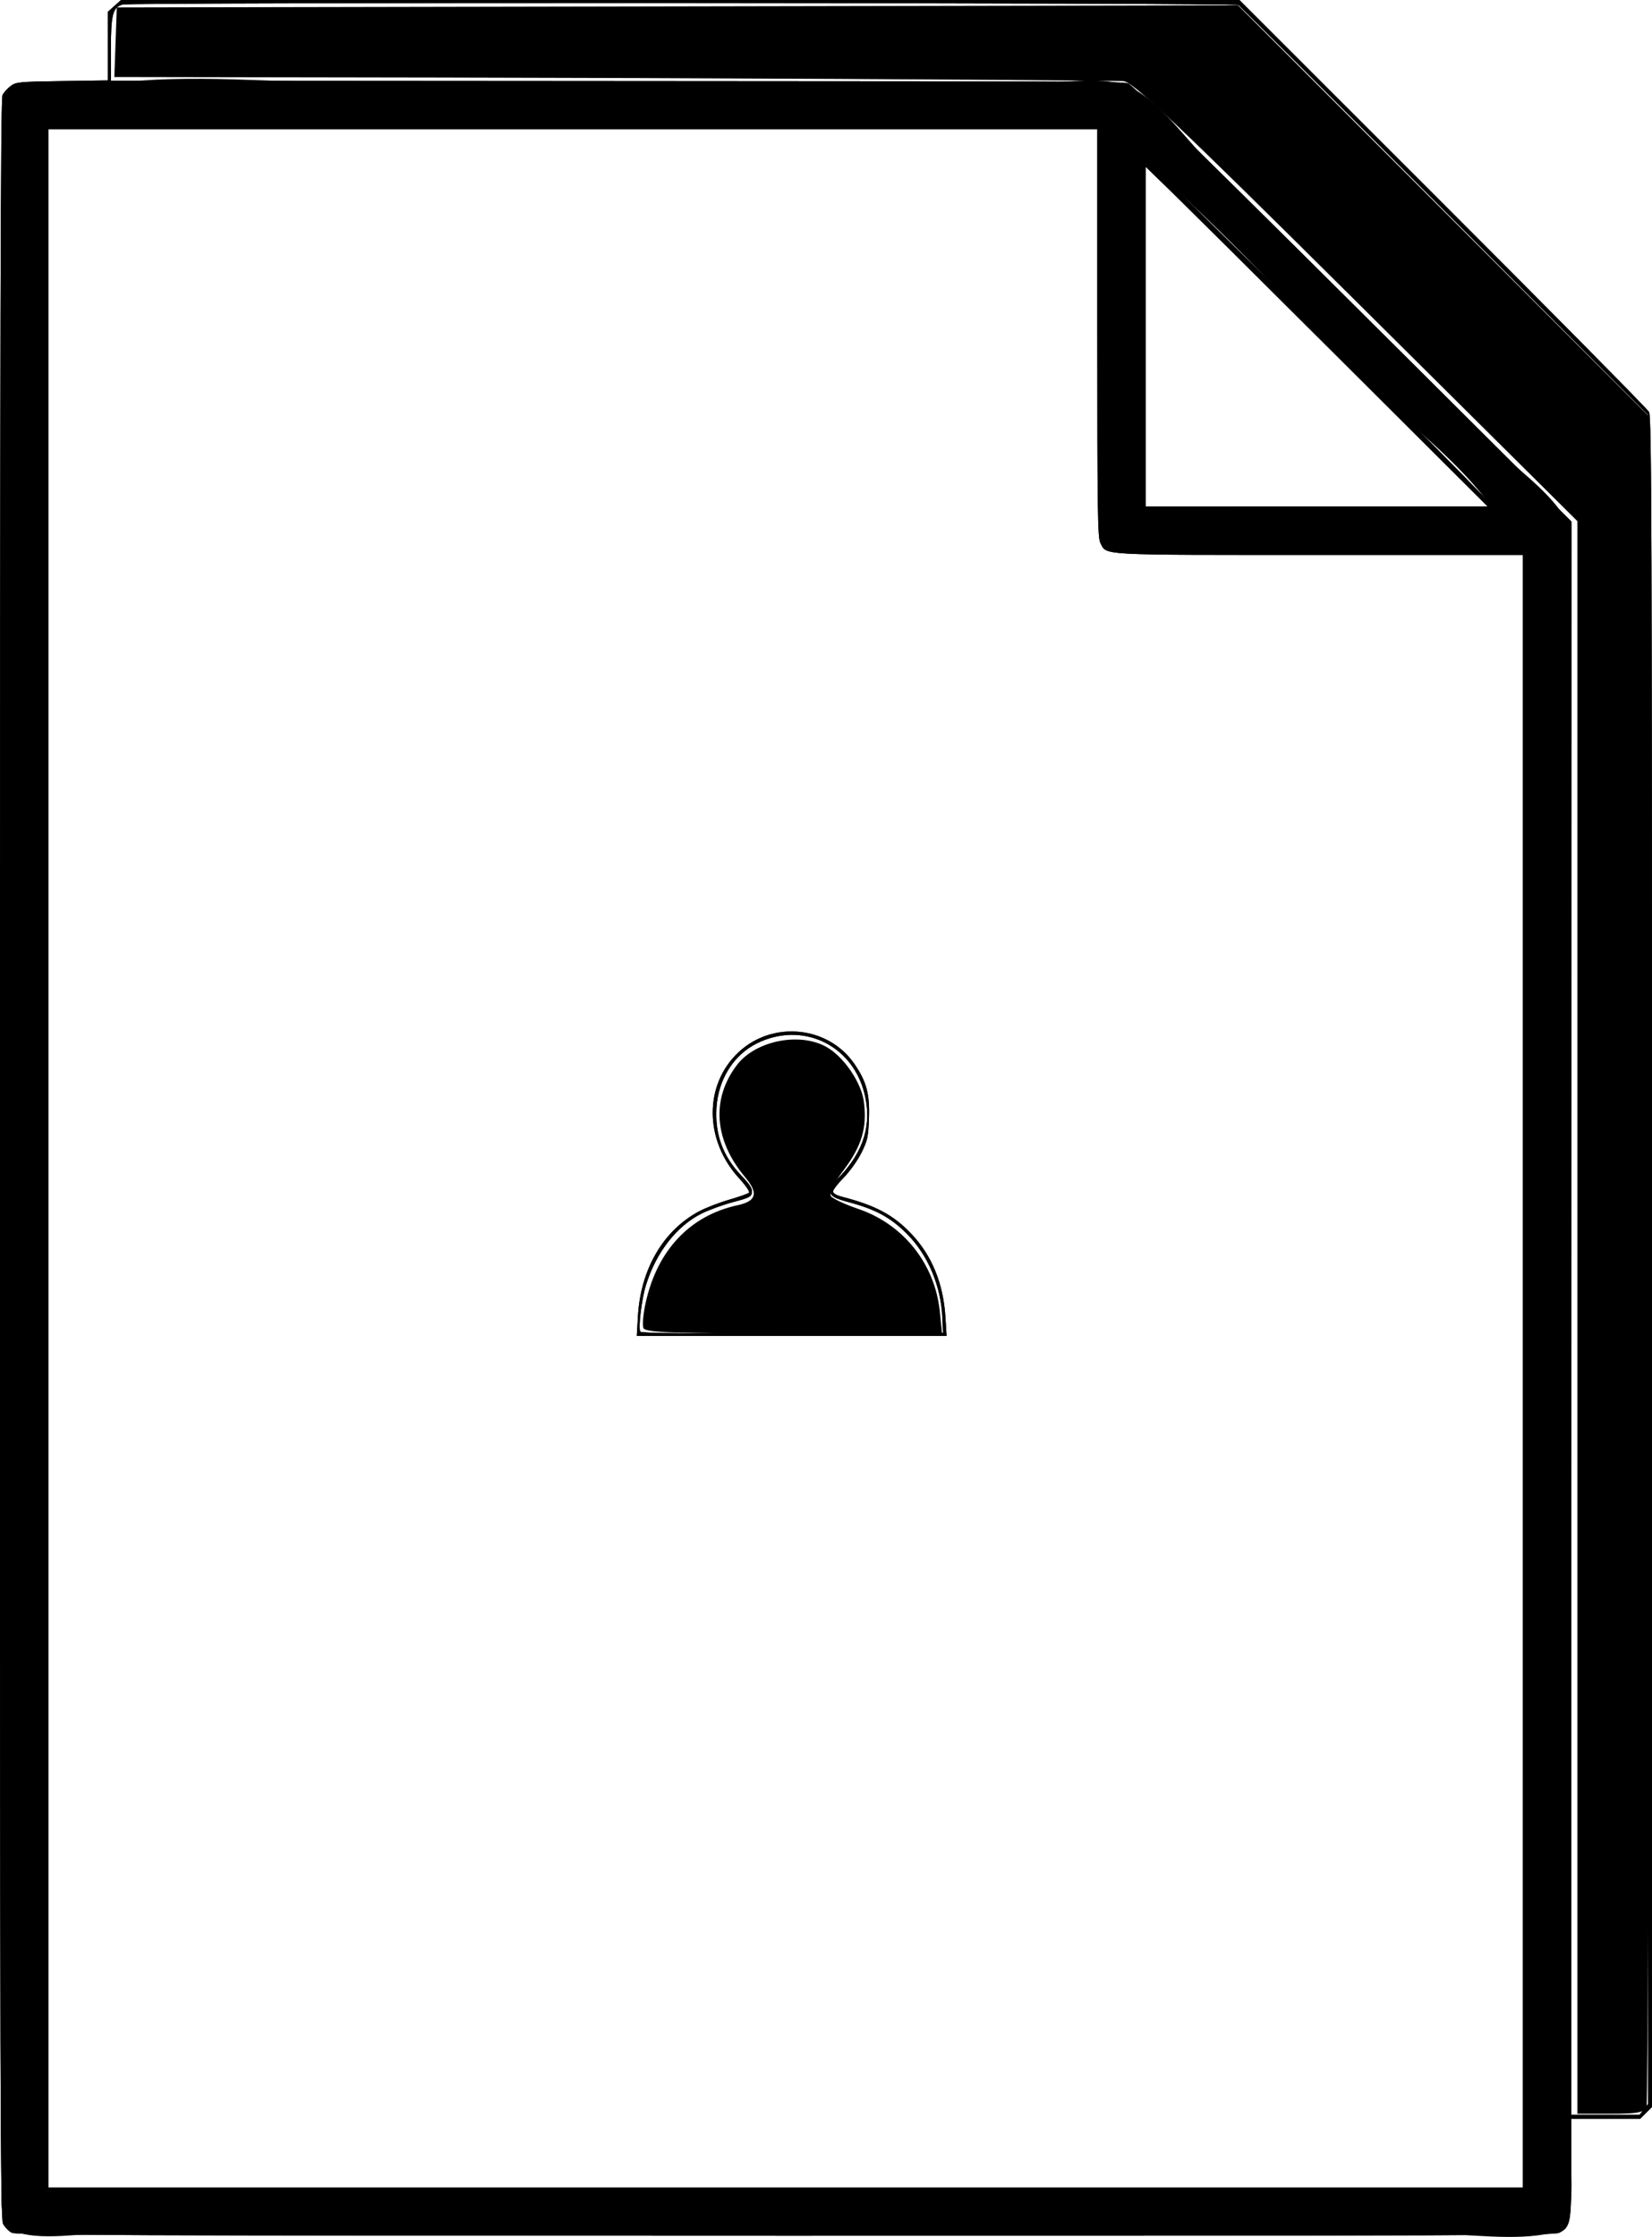 <svg xmlns="http://www.w3.org/2000/svg" xml:space="preserve" viewBox="0 0 288.92 391.069"><path d="M-37.566 343.318c-.532-.288-1.206-.988-1.5-1.556-.474-.917-.533-21.602-.528-186.17.004-146.23.097-185.315.44-185.985.24-.466.884-1.18 1.432-1.588.93-.69 1.523-.747 8.996-.855l8-.116v-11.996l1.152-1.03 1.153-1.03h195.595l35.57 35.543c19.564 19.548 35.798 35.97 36.076 36.495.437.823.506 21.062.506 148.634v147.683l-1.032 1.03-1.03 1.032h-12.049v8.66c0 9.528-.135 10.247-2.106 11.266-.92.476-15.966.534-135.372.521-118.134-.012-134.454-.077-135.303-.538m270.215-.797c.432-.237.988-.784 1.235-1.217.36-.631.468-29.568.55-147.797.054-80.856-.025-147.483-.177-148.059-.335-1.265-.692-1.628-43.275-44.021-27.131-27.01-33.233-32.918-34.174-33.085-.63-.113-44.458-.16-97.395-.104l-96.251.1-.852.99-.851.99V155.53c0 131.812.11 185.417.38 185.923.21.39.823.896 1.362 1.123 1.458.613 268.33.559 269.448-.055m-264.676-6.5c-.093-.242-.127-81.642-.078-180.887l.09-180.446h185.209l.083 35.984c.089 37.898.054 37.112 1.667 38.039.531.305 10.11.46 36.703.59l35.983.176v286.808l-129.745.09c-103.611.07-129.779-.001-129.912-.354m258.775-143.316V50.006H191.1c-39.14 0-37.107.112-38.253-2.105-.468-.905-.535-5.509-.535-36.683V-24.43H-31.133v359.833h257.88Zm-154.775-9.613c.47-8.207 4.426-14.988 10.688-18.324 1.162-.618 3.535-1.537 5.273-2.04 1.739-.504 3.298-1.054 3.466-1.221.171-.172-.577-1.264-1.706-2.492-6.138-6.676-6.19-16.39-.119-22.07 5.97-5.583 15.7-4.598 20.262 2.053 2.112 3.079 2.693 5.235 2.543 9.433-.12 3.362-.242 3.927-1.325 6.106-.665 1.338-2.028 3.25-3.075 4.314-1.035 1.052-1.882 2.148-1.882 2.435 0 .32.583.674 1.5.91 5.917 1.522 9.047 3.188 12.17 6.476 3.618 3.808 5.618 8.685 5.986 14.596l.203 3.263H71.776Zm53.254.44c-.223-5.68-2.51-11.138-6.22-14.849-2.836-2.835-5.437-4.255-10.073-5.495-2.277-.61-2.993-.957-3.283-1.593-.328-.72-.152-1.041 1.562-2.843 4.334-4.553 5.741-9.342 4.335-14.745-2.205-8.468-10.909-12.478-18.73-8.63-4.117 2.027-6.822 6.339-7.111 11.34-.269 4.639 1.146 8.46 4.378 11.824 1.451 1.51 1.91 2.233 1.83 2.888-.093.78-.436.96-3.25 1.705-1.729.457-4.19 1.345-5.467 1.972-4.423 2.17-8.073 6.85-9.835 12.607-.759 2.479-1.358 7.462-.972 8.086.169.273 7.882.358 26.585.294l26.348-.09zm35.055-141.234c-.288-.466-.707-59.4-.43-60.504.149-.591.446-.935.75-.867.925.204 61.207 60.279 61.207 60.996 0 .66-.692.675-30.67.675-16.87 0-30.755-.135-30.857-.3m34.716-26.261C180.93 2.017 167.477-11.34 165.1-13.648l-4.322-4.195V41.54l29.898-.007 29.898-.007zm52.891 305.737.731-.93V25.52l-35.542-35.643c-19.549-19.603-35.78-35.803-36.072-35.998-.63-.424-193.656-.51-195.168-.087-1.71.479-2.035 1.73-2.035 7.827v5.485l84.226.058c101.118.07 92.773.004 94.104.734.582.319 18.171 17.615 39.087 38.435l38.03 37.855-.018 139.26-.018 139.258h11.944z" style="fill:#000;fill-opacity:1;fill-rule:nonzero;stroke:none;stroke-opacity:1" transform="translate(39.594 47.008)"/><path d="M-37.566 343.318c-.532-.288-1.206-.988-1.5-1.556-.474-.917-.533-21.602-.528-186.17.004-146.23.097-185.315.44-185.985.24-.466.884-1.18 1.432-1.588.93-.69 1.523-.747 8.996-.855l8-.116v-11.996l1.152-1.03 1.153-1.03h195.595l35.57 35.543c19.564 19.548 35.798 35.97 36.076 36.495.437.823.506 21.062.506 148.634v147.683l-1.032 1.03-1.03 1.032h-12.049v8.66c0 9.528-.135 10.247-2.106 11.266-.92.476-15.966.534-135.372.521-118.134-.012-134.454-.077-135.303-.538m270.215-.797c.432-.237.988-.784 1.235-1.217.36-.631.468-29.568.55-147.797.054-80.856-.025-147.483-.177-148.059-.335-1.265-.692-1.628-43.275-44.021-27.131-27.01-33.233-32.918-34.174-33.085-.63-.113-44.458-.16-97.395-.104l-96.251.1-.852.99-.851.99V155.53c0 131.812.11 185.417.38 185.923.21.39.823.896 1.362 1.123 1.458.613 268.33.559 269.448-.055m-264.676-6.5c-.093-.242-.127-81.642-.078-180.887l.09-180.446h185.209l.083 35.984c.089 37.898.054 37.112 1.667 38.039.531.305 10.11.46 36.703.59l35.983.176v286.808l-129.745.09c-103.611.07-129.779-.001-129.912-.354m258.775-143.316V50.006H191.1c-39.14 0-37.107.112-38.253-2.105-.468-.905-.535-5.509-.535-36.683V-24.43H-31.133v359.833h257.88Zm-154.775-9.613c.47-8.207 4.426-14.988 10.688-18.324 1.162-.618 3.535-1.537 5.273-2.04 1.739-.504 3.298-1.054 3.466-1.221.171-.172-.577-1.264-1.706-2.492-6.138-6.676-6.19-16.39-.119-22.07 5.97-5.583 15.7-4.598 20.262 2.053 2.112 3.079 2.693 5.235 2.543 9.433-.12 3.362-.242 3.927-1.325 6.106-.665 1.338-2.028 3.25-3.075 4.314-1.035 1.052-1.882 2.148-1.882 2.435 0 .32.583.674 1.5.91 5.917 1.522 9.047 3.188 12.17 6.476 3.618 3.808 5.618 8.685 5.986 14.596l.203 3.263H71.776Zm53.254.44c-.223-5.68-2.51-11.138-6.22-14.849-2.836-2.835-5.437-4.255-10.073-5.495-2.277-.61-2.993-.957-3.283-1.593-.328-.72-.152-1.041 1.562-2.843 4.334-4.553 5.741-9.342 4.335-14.745-2.205-8.468-10.909-12.478-18.73-8.63-4.117 2.027-6.822 6.339-7.111 11.34-.269 4.639 1.146 8.46 4.378 11.824 1.451 1.51 1.91 2.233 1.83 2.888-.093.78-.436.96-3.25 1.705-1.729.457-4.19 1.345-5.467 1.972-4.423 2.17-8.073 6.85-9.835 12.607-.759 2.479-1.358 7.462-.972 8.086.169.273 7.882.358 26.585.294l26.348-.09zm35.055-141.234c-.288-.466-.707-59.4-.43-60.504.149-.591.446-.935.75-.867.925.204 61.207 60.279 61.207 60.996 0 .66-.692.675-30.67.675-16.87 0-30.755-.135-30.857-.3m34.716-26.261C180.93 2.017 167.477-11.34 165.1-13.648l-4.322-4.195V41.54l29.898-.007 29.898-.007zm52.891 305.737.731-.93V25.52l-35.542-35.643c-19.549-19.603-35.78-35.803-36.072-35.998-.63-.424-193.656-.51-195.168-.087-1.71.479-2.035 1.73-2.035 7.827v5.485l84.226.058c101.118.07 92.773.004 94.104.734.582.319 18.171 17.615 39.087 38.435l38.03 37.855-.018 139.26-.018 139.258h11.944z" style="display:inline;fill:#000;stroke:none" transform="translate(39.594 47.008)"/><path d="M-20.197-32.394c-4.04.53-8.274.203-12.347.203-1.844 0-4.114-.366-5.496 1.139-1.525 1.66-1.207 4.198-1.207 6.27v73.377c0 70.905.011 141.851.353 212.725.093 19.244-.353 38.572-.353 57.856v15.17c0 2.273-.434 5.314.764 7.37 2.067 3.549 12.236 1.801 15.817 1.801h233.538c6.461 0 14.527 1.313 20.815-.139 5.222-1.206 3.175-12.413 3.175-16.441V51.418c0-2.056.45-4.747-.257-6.702-1.555-4.302-8.225-9.306-11.535-12.308-7.784-7.06-14.948-14.885-22.429-22.27-9.703-9.58-19.286-19.283-28.926-28.923-3.972-3.972-8.63-10.652-13.764-13.027-4.23-1.957-10.945-.732-15.517-.732H22.137c-13.767 0-28.693-1.64-42.334.15m172.862 7.611v67.381c0 2.048-.153 4.333 1.49 5.858 1.609 1.494 3.897 1.197 5.918 1.197H227.1l.352 195.44v90.664H127.97l-159.455.352-.353-360.892zm8.113 6.35c13.94 11.691 26.311 25.866 39.141 38.747 6.956 6.984 15.87 13.532 21.537 21.578h-61.03V-.44c0-5.045-1.59-13.363.352-17.992" style="display:inline;fill:#000;fill-opacity:1;stroke:none" transform="translate(39.594 47.008)"/><path d="M891.617 691.767v-525.34L745.46 21.316c-119.858-119-147.515-145.13-153.703-145.214-71.27-.964-281.606-2.05-450.685-2.328l-215.019-.352.808-22.951.808-22.951 369.98-.706 369.98-.706 135.64 135.62 135.642 135.62v555.48c0 305.513-.76 557.459-1.69 559.879-1.342 3.498-6.19 4.4-23.646 4.4h-21.958z" style="fill:#000;fill-opacity:1;fill-rule:nonzero;stroke:none;stroke-width:0;stroke-linecap:round;stroke-miterlimit:3.9;stroke-opacity:1" transform="translate(39.594 47.008)scale(.265)"/><path d="M275.21 698.742c-.782-2.037-.083-9.676 1.553-16.976 7.746-34.564 29.28-57.288 60.737-64.091 12.323-2.665 13.712-7.938 4.862-18.456-20.45-24.302-22.485-51.468-5.537-73.876 12.711-16.806 43.548-22.368 60.916-10.989 10.904 7.145 21.344 22.991 22.928 34.802 2.303 17.167-1.23 29.32-13.128 45.153-7.003 9.321-10.043 15.658-8.439 17.59 1.38 1.662 9.5 5.399 18.045 8.303 29.597 10.06 50.421 36.2 53.633 67.323l1.54 14.92h-97.845c-78.884 0-98.12-.718-99.266-3.703" style="fill:#000;fill-opacity:1;fill-rule:nonzero;stroke:none;stroke-width:0;stroke-linecap:round;stroke-miterlimit:3.9;stroke-opacity:1" transform="translate(39.594 47.008)scale(.265)"/></svg>